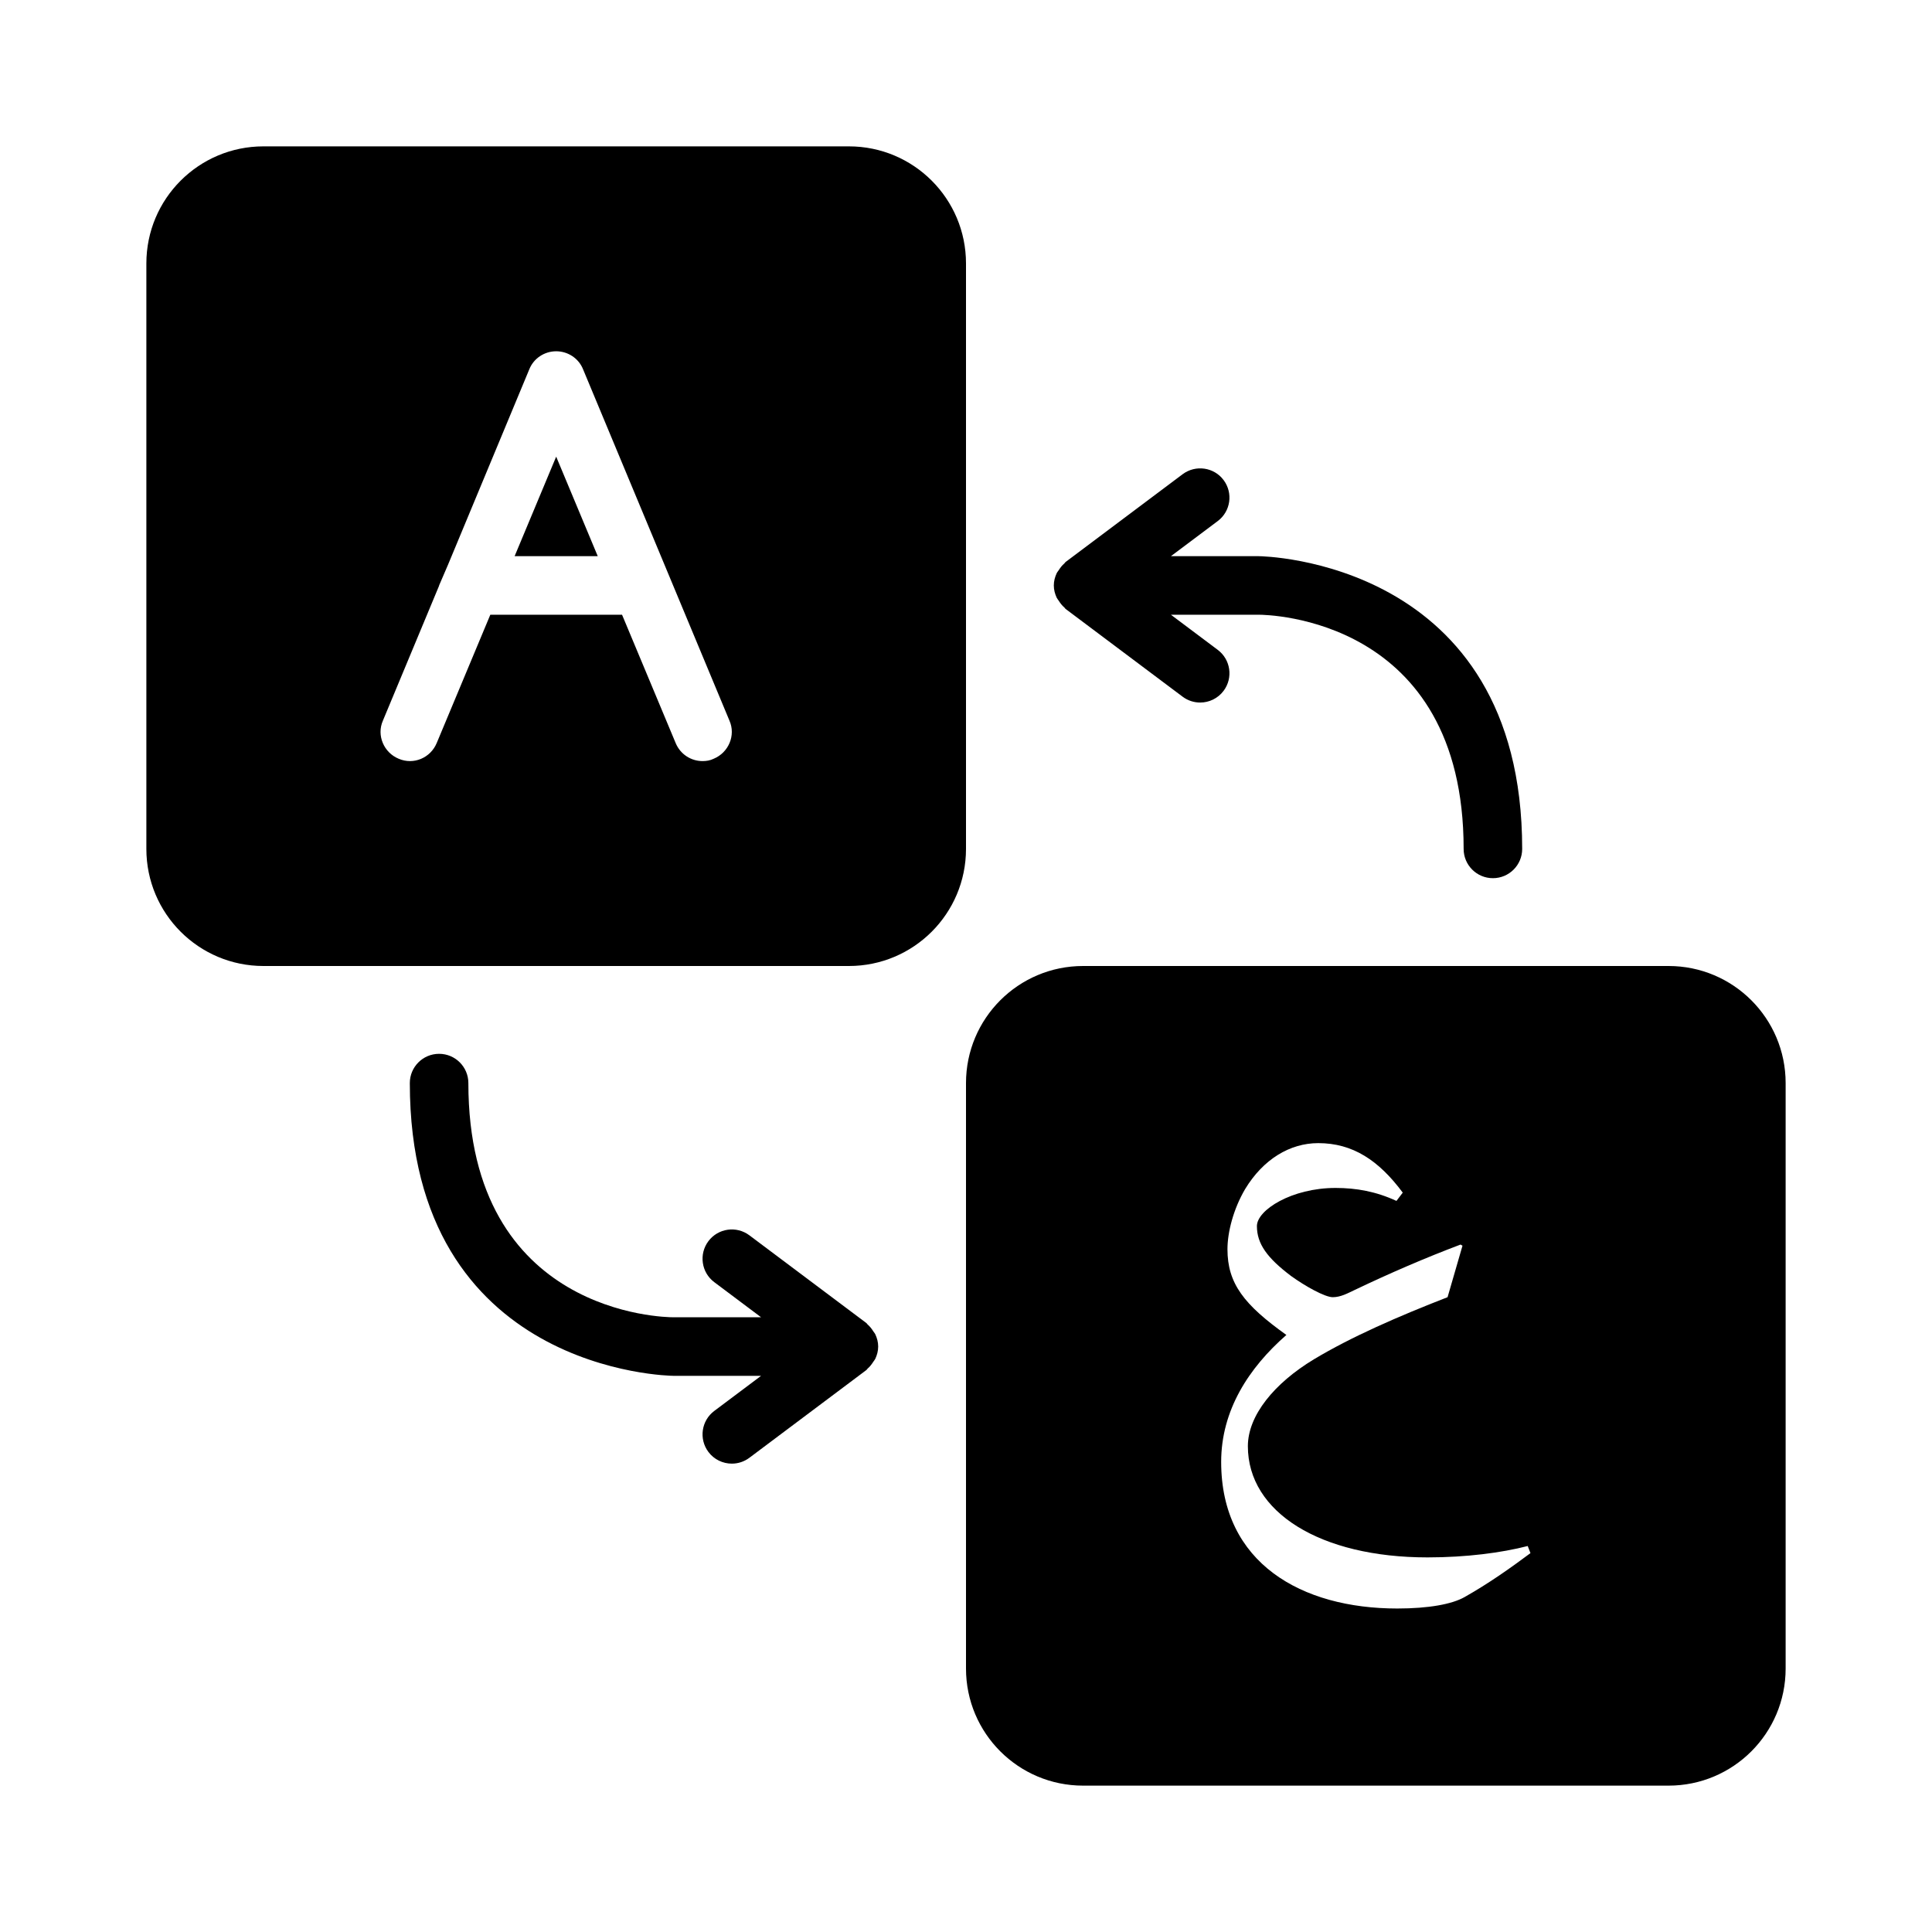 <?xml version="1.0" encoding="UTF-8" standalone="no"?>
<svg xmlns:dc="http://purl.org/dc/elements/1.1/" xmlns:cc="http://creativecommons.org/ns#" xmlns:rdf="http://www.w3.org/1999/02/22-rdf-syntax-ns#" xmlns:svg="http://www.w3.org/2000/svg" xmlns="http://www.w3.org/2000/svg" xmlns:inkscape="http://www.inkscape.org/namespaces/inkscape" version="1.1" x="0px" y="0px" viewBox="0 0 66 66" xml:space="preserve" id="svg" inkscape:version="0.91 r13725" width="66" height="66"><title id="title">Arabic translation</title><path d="M33.0 9.0C33.0 6.79 31.21 5.0 29.0 5.0C29.0 5.0 9.0 5.0 9.0 5.0C6.79 5.0 5.0 6.79 5.0 9.0C5.0 9.0 5.0 29.0 5.0 29.0C5.0 31.21 6.79 33.0 9.0 33.0C9.0 33.0 29.0 33.0 29.0 33.0C31.21 33.0 33.0 31.21 33.0 29.0C33.0 29.0 33.0 9.0 33.0 9.0C33.0 9.0 33.0 9.0 33.0 9.0M24.38 25.92C24.26 25.98 24.13 26.0 24.0 26.0C23.61 26.0 23.24 25.77 23.08 25.38C23.08 25.38 21.25 21.0 21.25 21.0C21.25 21.0 16.75 21.0 16.75 21.0C16.75 21.0 14.92 25.38 14.92 25.38C14.71 25.89 14.13 26.14 13.62 25.92C13.11 25.71 12.86 25.12 13.08 24.62C13.08 24.62 15.0 20.01 15.0 20.01C15.0 20.01 15.0 20.0 15.0 20.0C15.0 20.0 15.31 19.28 15.31 19.28C15.31 19.28 18.08 12.62 18.08 12.62C18.23 12.24 18.6 12.0 19.0 12.0C19.4 12.0 19.77 12.24 19.92 12.62C19.92 12.62 24.92 24.62 24.92 24.62C25.14 25.12 24.89 25.71 24.38 25.92C24.38 25.92 24.38 25.92 24.38 25.92" id="path6" /><polygon points="20.42,19.0 19.0,15.6 17.58,19.0" id="polygon8" /><path id="path4172" d="M37.0 33.0C34.79 33.0 33.0 34.79 33.0 37.0C33.0 37.0 33.0 57.0 33.0 57.0C33.0 59.21 34.79 61.0 37.0 61.0C37.0 61.0 57.0 61.0 57.0 61.0C59.21 61.0 61.0 59.21 61.0 57.0C61.0 57.0 61.0 37.0 61.0 37.0C61.0 34.79 59.21 33.0 57.0 33.0C57.0 33.0 37.0 33.0 37.0 33.0C37.0 33.0 37.0 33.0 37.0 33.0M45.033 39.051C46.215 39.051 47.101 39.641 47.92 40.742C47.92 40.742 47.705 41.025 47.705 41.025C47.007 40.703 46.335 40.582 45.623 40.582C44.133 40.582 42.938 41.334 42.938 41.885C42.938 42.489 43.286 42.972 44.105 43.59C44.589 43.939 45.261 44.314 45.529 44.314C45.798 44.314 46.039 44.18 46.268 44.072C47.476 43.495 48.686 42.972 49.895 42.516C49.895 42.516 49.961 42.555 49.961 42.555C49.961 42.555 49.451 44.314 49.451 44.314C47.759 44.972 46.16 45.67 44.885 46.436C43.529 47.255 42.629 48.357 42.629 49.404C42.629 51.66 45.1 53.203 48.766 53.203C50.095 53.203 51.303 53.043 52.189 52.814C52.189 52.814 52.283 53.057 52.283 53.057C51.598 53.567 50.86 54.091 50.027 54.561C49.598 54.802 48.807 54.949 47.732 54.949C44.469 54.949 41.717 53.406 41.717 49.941C41.717 48.182 42.656 46.731 43.945 45.604C42.495 44.57 41.932 43.844 41.932 42.676C41.932 42.098 42.132 41.306 42.535 40.621C43.153 39.601 44.066 39.051 45.033 39.051C45.033 39.051 45.033 39.051 45.033 39.051" /><path d="M36.168 20.522C36.223 20.609 36.283 20.687 36.361 20.753C36.377 20.767 36.383 20.787 36.4 20.8C36.4 20.8 40.4 23.8 40.4 23.8C40.58 23.935 40.791 24.0 40.999 24.0C41.303 24.0 41.603 23.862 41.8 23.6C42.131 23.158 42.042 22.531 41.6 22.2C41.6 22.2 40 21.0 40 21.0C40 21.0 43.0 21.0 43.0 21.0C43.286 21.0 50.0 21.091 50.0 29.0C50.0 29.553 50.448 30.0 51.0 30.0C51.552 30.0 52.0 29.553 52.0 29.0C52.0 19.114 43.09 19.0 43.0 19.0C43.0 19.0 40 19.0 40 19.0C40 19.0 41.6 17.8 41.6 17.8C42.042 17.469 42.131 16.842 41.8 16.4C41.47 15.958 40.843 15.87 40.4 16.2C40.4 16.2 36.4 19.2 36.4 19.2C36.383 19.213 36.377 19.233 36.361 19.247C36.283 19.313 36.223 19.391 36.168 19.478C36.146 19.514 36.117 19.542 36.099 19.58C36.039 19.709 36.0 19.849 36.0 20.0C36.0 20.151 36.039 20.291 36.099 20.42C36.117 20.458 36.146 20.487 36.168 20.522C36.168 20.522 36.168 20.522 36.168 20.522" id="path14" /><path d="M29.832 45.478C29.777 45.391 29.717 45.313 29.639 45.247C29.623 45.233 29.617 45.213 29.6 45.2C29.6 45.2 25.6 42.2 25.6 42.2C25.158 41.869 24.532 41.958 24.2 42.4C23.869 42.842 23.958 43.469 24.4 43.8C24.4 43.8 26 45.0 26 45.0C26 45.0 23.0 45.0 23.0 45.0C22.714 45.0 16.0 44.909 16.0 37.0C16.0 36.447 15.552 36.0 15.0 36.0C14.448 36.0 14.0 36.447 14.0 37.0C14.0 46.886 22.91 47.0 23.0 47.0C23.0 47.0 26 47.0 26 47.0C26 47.0 24.4 48.2 24.4 48.2C23.958 48.531 23.869 49.158 24.2 49.6C24.396 49.862 24.697 50.0 25.001 50.0C25.209 50.0 25.42 49.935 25.6 49.8C25.6 49.8 29.6 46.8 29.6 46.8C29.617 46.787 29.623 46.767 29.639 46.753C29.717 46.687 29.777 46.609 29.832 46.522C29.854 46.487 29.883 46.458 29.901 46.42C29.961 46.291 30.0 46.151 30.0 46.0C30.0 45.849 29.961 45.709 29.901 45.58C29.883 45.542 29.854 45.514 29.832 45.478C29.832 45.478 29.832 45.478 29.832 45.478" id="path16" /></svg>
